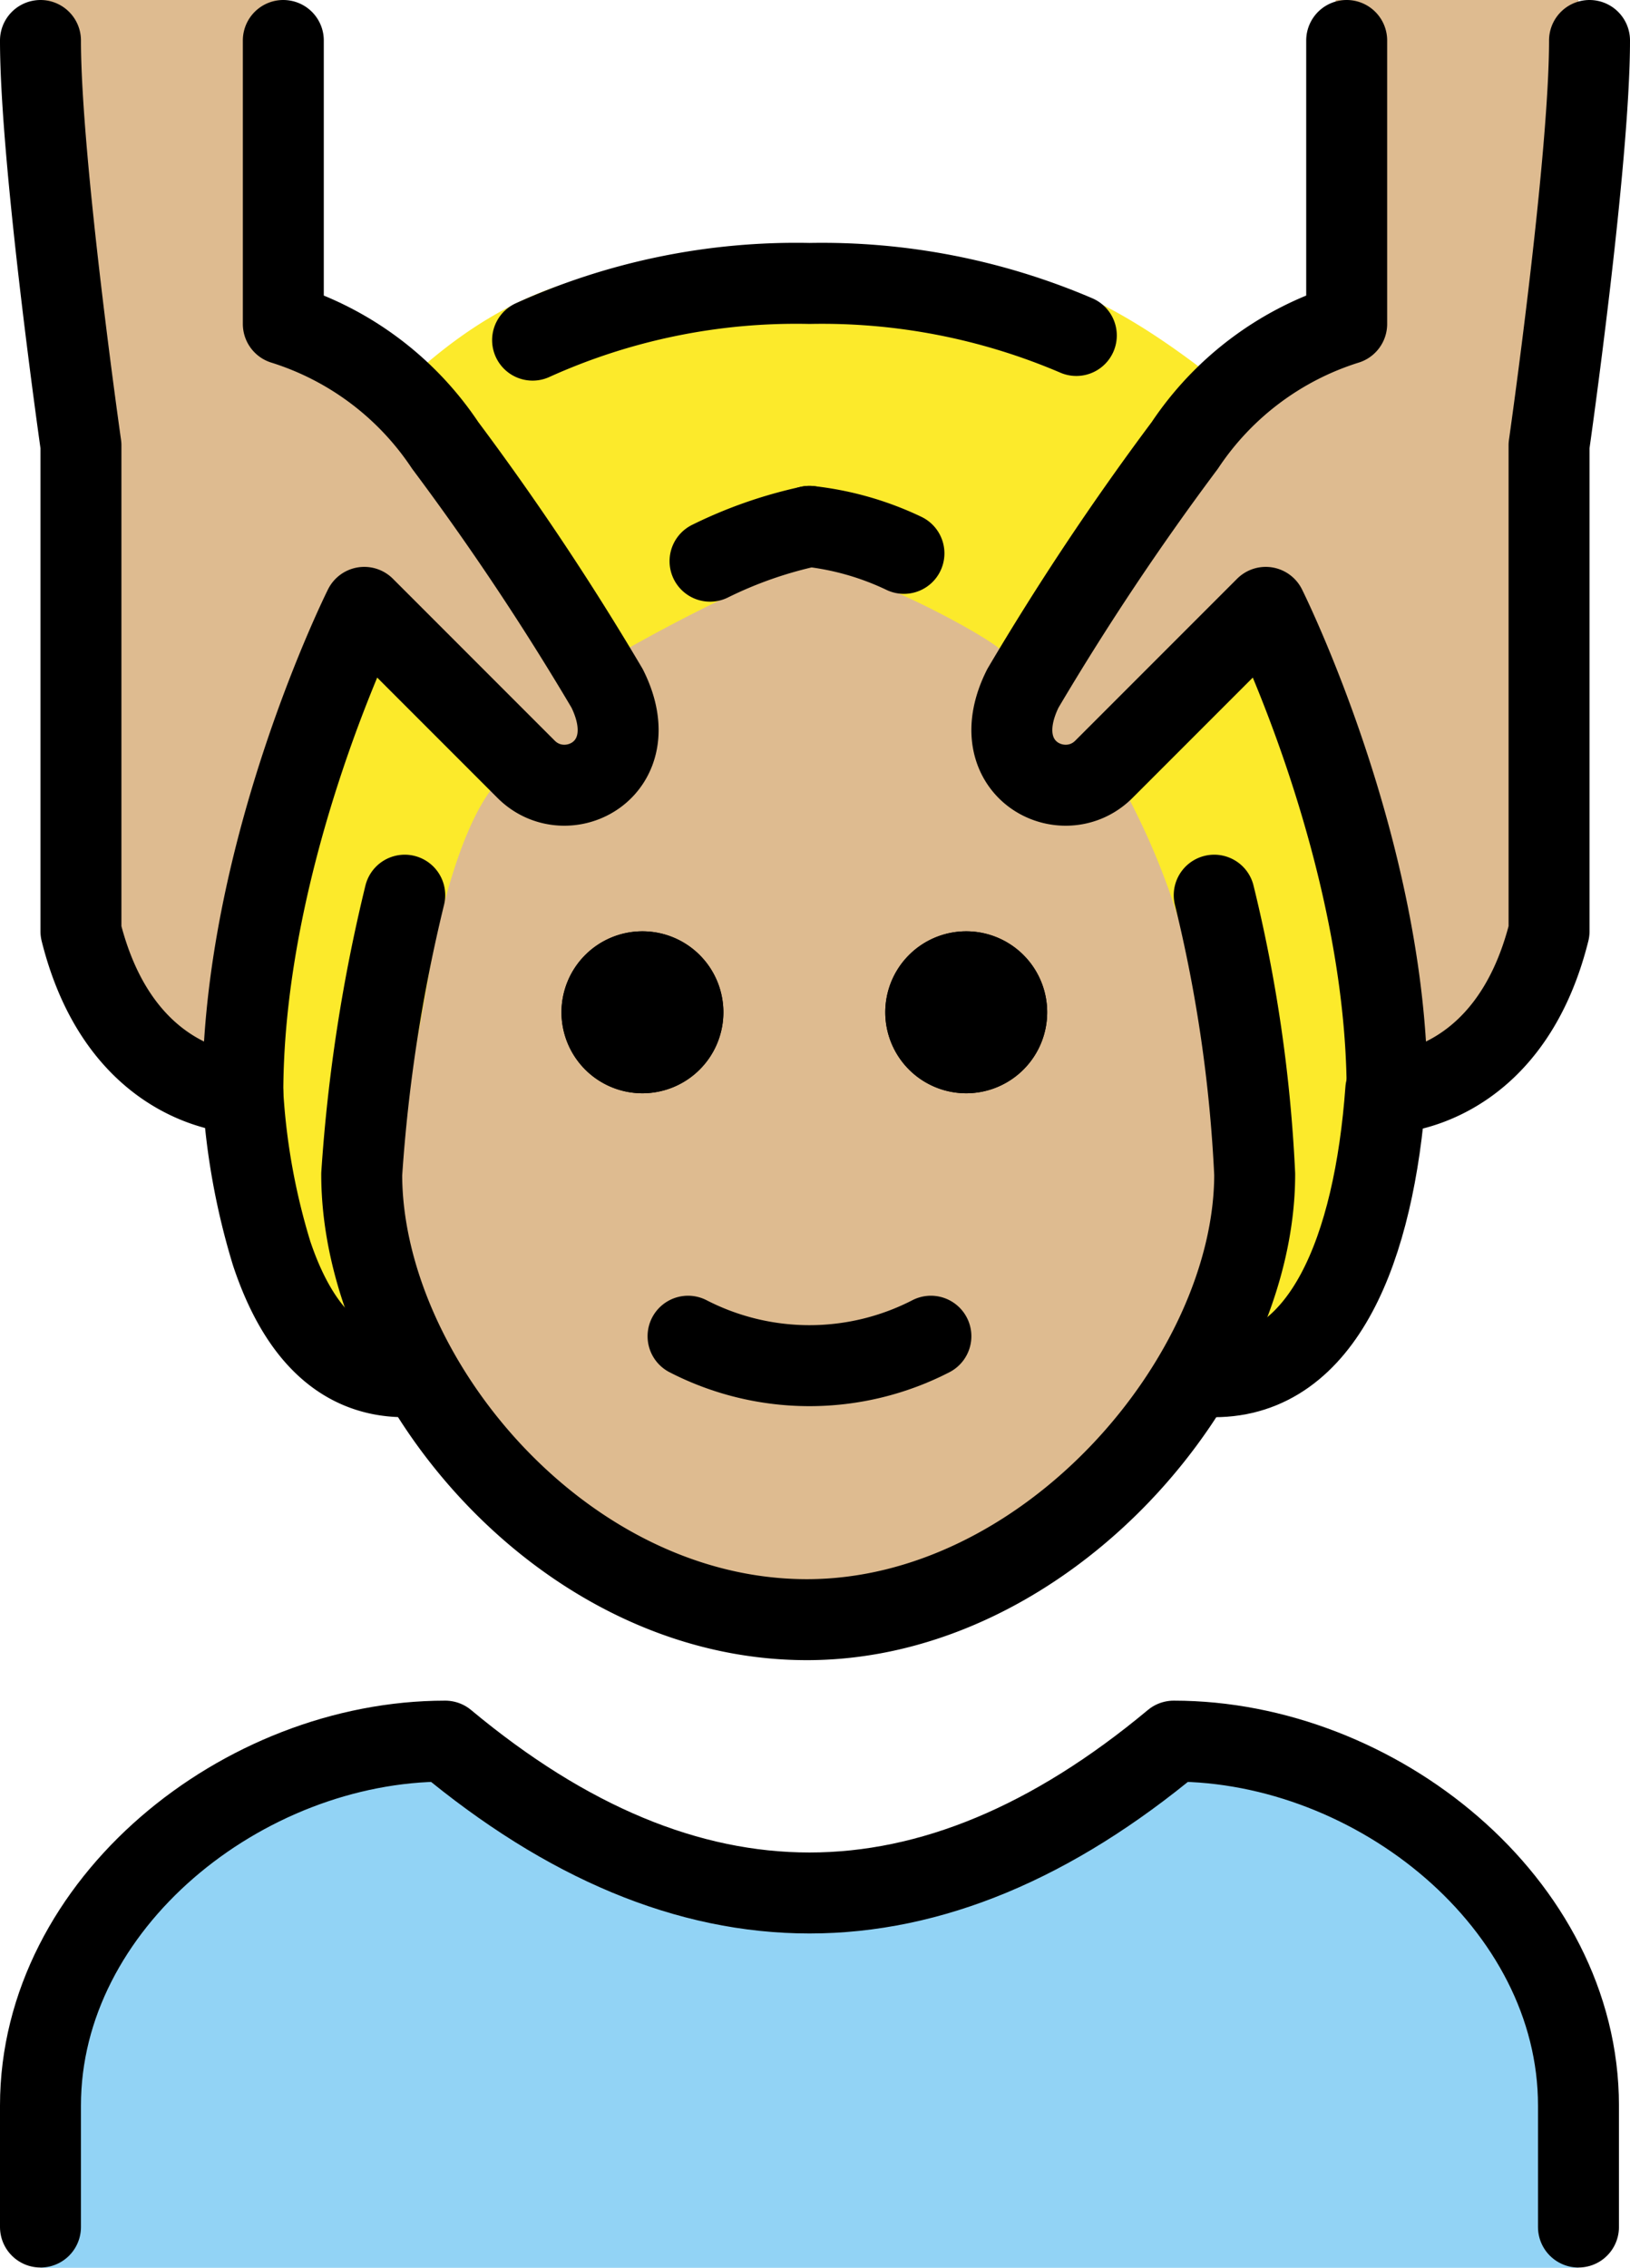 <?xml version="1.0" encoding="UTF-8" standalone="no"?>
<svg
   id="emoji"
   viewBox="0 0 40.273 56.006"
   version="1.1"
   sodipodi:docname="1f486-1f3fc.svg"
   width="40.273"
   height="56.006"
   xmlns:inkscape="http://www.inkscape.org/namespaces/inkscape"
   xmlns:sodipodi="http://sodipodi.sourceforge.net/DTD/sodipodi-0.dtd"
   xmlns="http://www.w3.org/2000/svg"
   xmlns:svg="http://www.w3.org/2000/svg">
  <defs
     id="defs19" />
  <sodipodi:namedview
     id="namedview19"
     pagecolor="#ffffff"
     bordercolor="#000000"
     borderopacity="0.25"
     inkscape:showpageshadow="2"
     inkscape:pageopacity="0.0"
     inkscape:pagecheckerboard="0"
     inkscape:deskcolor="#d1d1d1" />
  <g
     id="color"
     transform="translate(-16,-4.994)">
    <path
       fill="#92d3f5"
       d="m 17,61 v -3.252 c 0,-5.413 5.008,-9.755 10,-9.755 q 9,8.129 18,0 c 4.994,0 10,4.342 10,9.755 V 61"
       id="path1" />
  </g>
  <g
     id="skin"
     transform="translate(-16,-4.994)">
    <path
       fill="#debb90"
       d="M 44.702,23.355 A 13.318,13.318 0 0 0 45.584,29.055 13.603,13.603 0 0 1 47,33.994 c 0,5 -5.127,11 -11.063,11 -6.064,0 -11,-6 -11,-11 a 7.638,7.638 0 0 1 1.063,-4 c 1,-2 1.385,-5.271 1.708,-6.333 l 3.074,-2.727 A 16.951,16.951 0 0 1 33.873,18.87 c 2.199,-1.228 3.293,-0.956 4.855,-0.017 a 24.343,24.343 0 0 1 3.21,1.978 z"
       id="path2" />
    <path
       fill="#debb90"
       d="m 55,4.994 c 0,3 -1,11 -1,11 v 12 c -1,4 -4,4 -4,4 0,-6 -3,-12 -3,-12 a 14.652,14.652 0 0 0 -3.341,4.171 C 42.173,26.572 40,24.994 41,22.994 c 0.838,-1.676 3.047,-5.62 4,-7 a 7.495,7.495 0 0 1 4,-3 v -8"
       id="path3" />
    <path
       fill="#debb90"
       d="m 17,4.994 c 0,3 1,11 1,11 v 12 c 1,4 4,4 4,4 0,-6 3,-12 3,-12 a 14.652,14.652 0 0 1 3.341,4.171 C 29.827,26.572 32,24.994 31,22.994 c -0.838,-1.676 -3.047,-5.62 -4,-7 a 7.495,7.495 0 0 0 -4,-3 v -8"
       id="path4" />
  </g>
  <g
     id="hair"
     transform="translate(-16,-4.994)">
    <path
       fill="#fcea2b"
       d="m 46.708,33.421 -1.509,-5.465 a 17.905,17.905 0 0 0 -1.556,-3.7 l -2.897,-0.118 v -3.035 c 0.227,-0.088 -3.616,-2.24 -4.777,-2.105 -1.162,0.135 -4.467,2.017 -4.467,2.017 l 0.371,2.24 -3.643,1.12 c -1.117,1.337 -1.65,4.774 -1.65,4.774 l -1.644,9.21 c -1.197,-0.633 -2.639,-2.519 -2.937,-6.36 a 30.241,30.241 0 0 1 2,-10 l 0.328,-1.575 c 4.557,4.557 6.324,2.983 6.324,2.983 1.409,-0.055 -4.34,-9.241 -4.34,-9.241 3.166,-2.812 5.804,-2.708 9.656,-2.708 3.853,0 5.824,-0.375 9.887,2.771 0,0 -6.367,9.318 -4.282,9.63 2.085,0.312 6.532,-3.297 6.563,-3.365 0.032,-0.068 0.363,2.865 0.363,2.865 A 33.36,33.36 0 0 1 50,31.997 c -1.038,2.865 -1.794,6.385 -3.606,6.997 z"
       id="path5" />
  </g>
  <g
     id="line"
     transform="translate(-16,-4.994)">
    <path
       d="m 41.873,29.994 a 2,2 0 1 1 -2,-2 2,2 0 0 1 2,2"
       id="path6" />
    <path
       d="m 33.873,29.994 a 2,2 0 1 1 -2,-2 2,2 0 0 1 2,2"
       id="path7" />
    <path
       fill="none"
       stroke="#000000"
       stroke-linecap="round"
       stroke-linejoin="round"
       stroke-width="2"
       d="M 50.239,31.908 C 49.953,35.835 48.699,38.994 46,38.994"
       id="path8" />
    <path
       fill="none"
       stroke="#000000"
       stroke-linecap="round"
       stroke-linejoin="round"
       stroke-width="2"
       d="M 29.159,13.394 A 15.8,15.8 0 0 1 36,11.994 a 15.971,15.971 0 0 1 6.593,1.285"
       id="path9" />
    <path
       fill="none"
       stroke="#000000"
       stroke-linecap="round"
       stroke-linejoin="round"
       stroke-width="2"
       d="m 26,38.994 c -1.648,0 -2.675,-1.211 -3.288,-3.045 A 16.901,16.901 0 0 1 22,31.994"
       id="path10" />
    <path
       fill="none"
       stroke="#000000"
       stroke-linecap="round"
       stroke-linejoin="round"
       stroke-width="2"
       d="m 17,59.994 v -3 c 0,-4.994 5.008,-9 10,-9 q 9,7.5 18,0 c 4.994,0 10,4.006 10,9 v 3"
       id="path11" />
    <path
       d="m 41.873,29.994 a 2,2 0 1 1 -2,-2 2,2 0 0 1 2,2"
       id="path12" />
    <path
       d="m 33.873,29.994 a 2,2 0 1 1 -2,-2 2,2 0 0 1 2,2"
       id="path13" />
    <path
       fill="none"
       stroke="#000000"
       stroke-linecap="round"
       stroke-linejoin="round"
       stroke-width="2"
       d="m 36,17.994 a 10.618,10.618 0 0 0 -2.457,0.859"
       id="path14" />
    <path
       fill="none"
       stroke="#000000"
       stroke-linecap="round"
       stroke-linejoin="round"
       stroke-width="2"
       d="m 26,27.102 a 40.313,40.313 0 0 0 -1.063,6.892 c 0,5 4.936,11 11,11 5.936,0 11.063,-6 11.063,-11 a 35.913,35.913 0 0 0 -1,-6.892"
       id="path15" />
    <path
       fill="none"
       stroke="#000000"
       stroke-linecap="round"
       stroke-linejoin="round"
       stroke-width="2"
       d="m 33,37.994 a 6.553,6.553 0 0 0 6,0"
       id="path16" />
    <path
       fill="none"
       stroke="#000000"
       stroke-linecap="round"
       stroke-linejoin="round"
       stroke-width="2"
       d="m 17,5.994 c 0,3 1,10 1,10 v 12 c 1,4 4,4 4,4 0,-6 3,-12 3,-12 l 4,4 c 1,1 3,0 2,-2 a 66.766,66.766 0 0 0 -4,-6 7.495,7.495 0 0 0 -4,-3 v -7"
       id="path17" />
    <path
       fill="none"
       stroke="#000000"
       stroke-linecap="round"
       stroke-linejoin="round"
       stroke-width="2"
       d="m 55.273,5.994 c 0,3 -1,10 -1,10 v 12 c -1,4 -4,4 -4,4 0,-6 -3,-12 -3,-12 l -4,4 c -1,1 -3,0 -2,-2 a 66.766,66.766 0 0 1 4,-6 7.495,7.495 0 0 1 4,-3 v -7"
       id="path18" />
    <path
       fill="none"
       stroke="#000000"
       stroke-linecap="round"
       stroke-linejoin="round"
       stroke-width="2"
       d="m 36,17.993 a 7.288,7.288 0 0 1 2.334,0.667"
       id="path19" />
  </g>
</svg>
